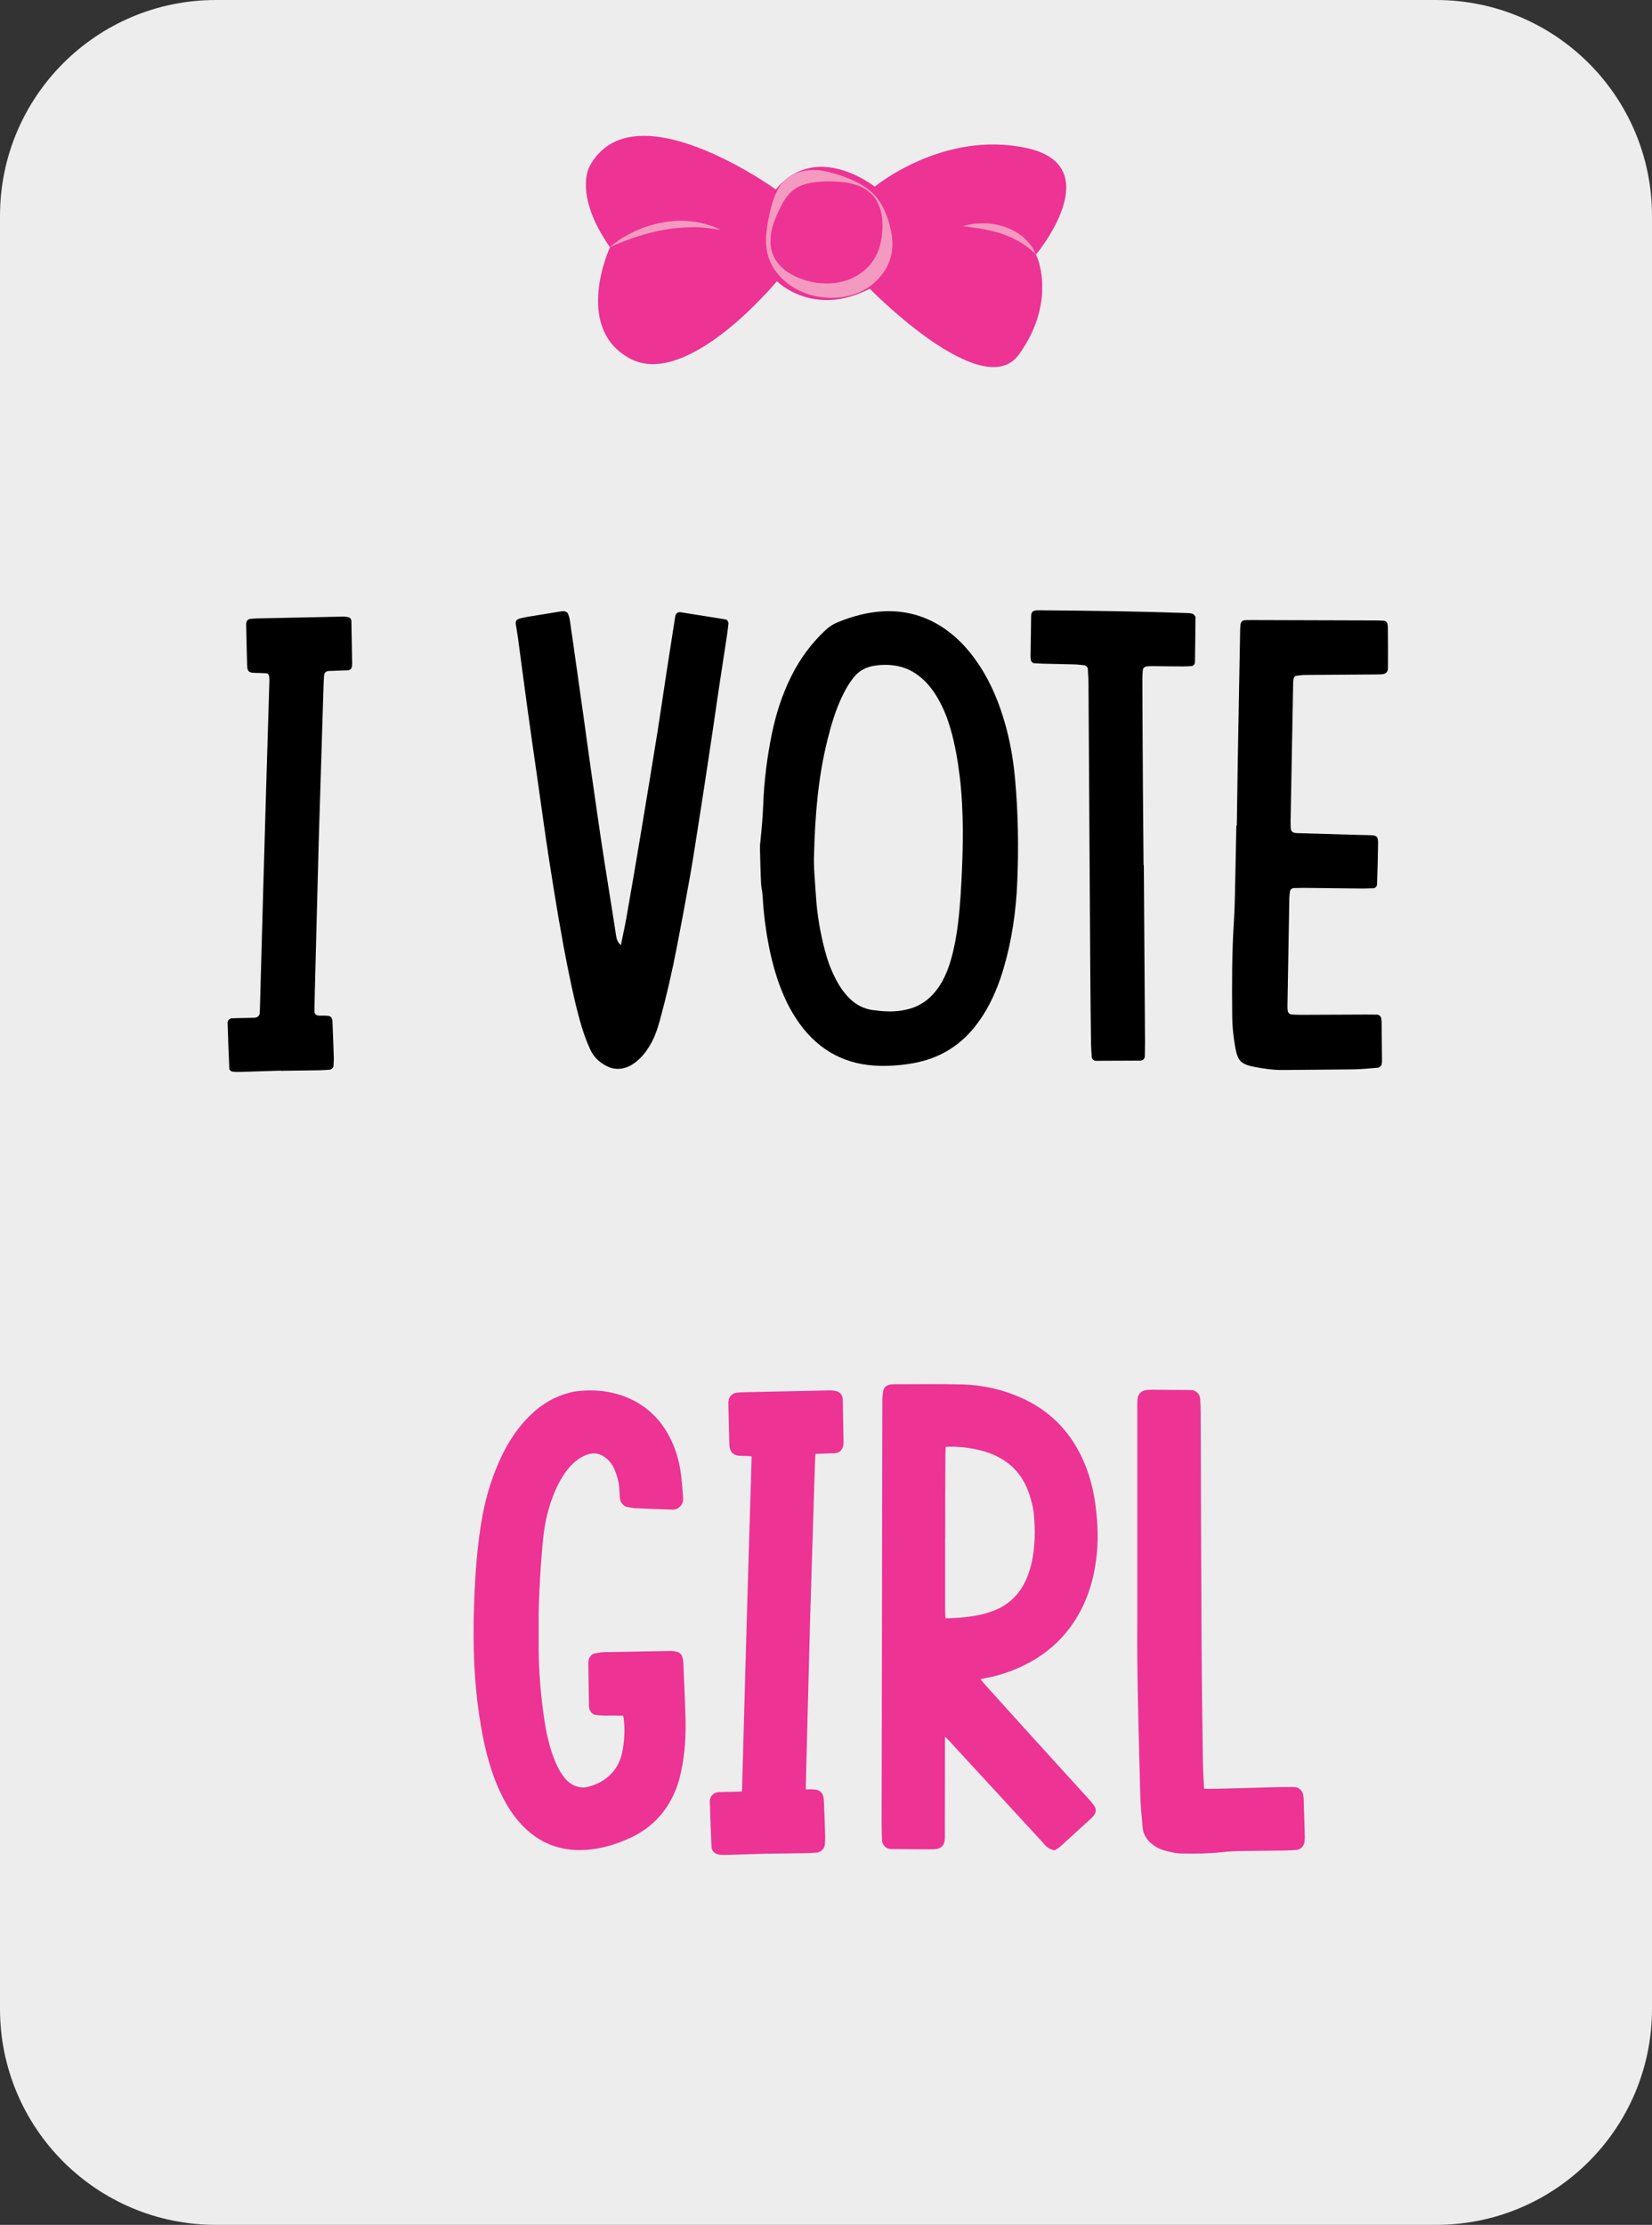 <?xml version="1.0" encoding="utf-8"?>
<!-- Generator: Adobe Illustrator 23.0.1, SVG Export Plug-In . SVG Version: 6.00 Build 0)  -->
<svg version="1.1" id="Layer_1" xmlns="http://www.w3.org/2000/svg" xmlns:xlink="http://www.w3.org/1999/xlink" x="0px" y="0px"
	 viewBox="0 0 180 242.41" style="enable-background:new 0 0 180 242.41;" xml:space="preserve">
<rect x="0" y="0" width="180" height="242.41" fill="#333333" stroke="none"/>
<style type="text/css">
	.st0{fill:#ED3393;}
	.st1{fill:#00BEF3;}
	.st2{fill:#EDEDEE;}
	.st3{fill:#00BEF3;stroke:#00BEF3;stroke-miterlimit:10;}
	.st4{fill:#9FDDF9;}
	.st5{fill:#ED3393;stroke:#ED3393;stroke-miterlimit:10;}
	.st6{fill:#F49AC1;}
	.st7{fill:#F5F3B6;}
	.st8{fill:#FFFFFF;}
	.st9{fill:#ED3393;stroke:#ED3393;stroke-width:0.5;stroke-miterlimit:10;}
	.st10{fill:#FEE186;stroke:#FEE186;stroke-width:0.5;stroke-miterlimit:10;}
	.st11{fill:#00BEF3;stroke:#00BEF3;stroke-width:0.5;stroke-miterlimit:10;}
	.st12{fill:#FBD511;}
	.st13{opacity:0.59;}
	.st14{opacity:0.59;fill:#FBD511;}
	.st15{opacity:0.33;fill:#FBD511;}
	.st16{fill:#DFF3FD;}
	.st17{fill:#FFD034;}
	.st18{fill:none;}
</style>
<g>
	<path class="st2" d="M156.48,242.41H23.52C10.53,242.41,0,231.88,0,218.88V23.52C0,10.53,10.53,0,23.52,0h132.95
		C169.47,0,180,10.53,180,23.52v195.36C180,231.88,169.47,242.41,156.48,242.41z"/>
	<g>
		<path d="M30.61,116.65c-1.47,0.05-2.94,0.1-4.41,0.14c-0.3,0.01-0.61,0.01-0.91-0.04c-0.12-0.02-0.29-0.18-0.3-0.28
			c-0.08-1.67-0.14-3.34-0.19-5.02c-0.01-0.27,0.21-0.48,0.47-0.5c0.35-0.02,0.71-0.02,1.06-0.03c0.46-0.01,0.91-0.01,1.37-0.03
			c0.37-0.02,0.58-0.21,0.6-0.54c0.02-0.25,0.02-0.51,0.03-0.76c0.12-4.11,0.23-8.22,0.34-12.33c0.1-3.7,0.21-7.41,0.32-11.11
			c0.12-3.96,0.24-7.91,0.36-11.87c0.01-0.2,0.01-0.41-0.03-0.61c-0.03-0.14-0.12-0.3-0.29-0.31c-0.45-0.03-0.91-0.04-1.36-0.05
			c-0.52-0.01-0.72-0.18-0.74-0.74c-0.05-1.52-0.07-3.04-0.11-4.57c0-0.05,0.02-0.1,0.02-0.15c0.02-0.19,0.2-0.39,0.39-0.41
			c0.25-0.03,0.5-0.06,0.76-0.06c3.15-0.07,6.29-0.14,9.44-0.2c0.2,0,0.4,0.03,0.59,0.09c0.09,0.02,0.17,0.11,0.22,0.2
			s0.05,0.2,0.05,0.3c0.03,1.52,0.05,3.04,0.08,4.57c0,0.1-0.02,0.2-0.03,0.3c-0.02,0.19-0.21,0.38-0.4,0.39
			c-0.71,0.03-1.42,0.05-2.13,0.08c-0.27,0.01-0.49,0.21-0.5,0.46c-0.03,0.4-0.04,0.81-0.06,1.22c-0.16,5.17-0.32,10.35-0.48,15.52
			c-0.02,0.56-0.04,1.12-0.05,1.67c-0.14,5.38-0.28,10.76-0.42,16.13c-0.02,0.71-0.03,1.42-0.04,2.13c0,0.19,0.2,0.39,0.38,0.4
			c0.1,0.01,0.2,0.03,0.3,0.02c1.29-0.03,1.27,0.04,1.31,1.24c0.04,1.12,0.09,2.23,0.12,3.35c0.01,0.3-0.02,0.61-0.04,0.91
			c-0.01,0.17-0.24,0.38-0.41,0.39c-0.35,0.02-0.71,0.05-1.06,0.06c-1.42,0.02-2.84,0.04-4.26,0.06
			C30.61,116.66,30.61,116.66,30.61,116.65z"/>
		<path d="M67.65,102.98c0.2-0.99,0.42-1.98,0.6-2.97c0.56-3.2,1.11-6.4,1.64-9.6c0.58-3.45,1.14-6.91,1.7-10.36
			c0.36-2.25,0.68-4.51,1.03-6.77c0.32-2.06,0.64-4.11,0.96-6.16c0.04-0.26,0.29-0.46,0.54-0.42c1.65,0.26,3.31,0.52,4.96,0.79
			c0.16,0.03,0.31,0.27,0.29,0.48c-0.05,0.4-0.09,0.81-0.15,1.21c-0.25,1.65-0.51,3.31-0.76,4.96c-0.25,1.65-0.49,3.31-0.73,4.97
			c-0.26,1.76-0.52,3.51-0.79,5.27c-0.24,1.55-0.47,3.11-0.72,4.66c-0.34,2.15-0.66,4.31-1.04,6.46c-0.45,2.55-0.93,5.09-1.42,7.63
			c-0.52,2.69-1.13,5.36-1.85,8c-0.23,0.83-0.49,1.65-0.9,2.42c-0.36,0.67-0.79,1.3-1.35,1.83c-0.37,0.35-0.77,0.65-1.25,0.85
			c-0.8,0.33-1.58,0.31-2.34-0.09c-0.79-0.41-1.41-1.01-1.77-1.82c-0.31-0.69-0.59-1.4-0.82-2.13c-0.65-2.08-1.1-4.22-1.54-6.35
			c-0.8-3.93-1.44-7.88-2.06-11.84c-0.49-3.11-0.9-6.22-1.35-9.34c-0.37-2.56-0.74-5.12-1.09-7.68c-0.35-2.51-0.67-5.03-1.01-7.54
			c-0.06-0.45-0.15-0.9-0.22-1.35s0.05-0.61,0.54-0.73c0.3-0.07,0.59-0.13,0.89-0.18c1.15-0.19,2.3-0.38,3.45-0.56
			c0.15-0.02,0.31-0.05,0.45-0.01c0.13,0.03,0.29,0.13,0.34,0.24c0.1,0.23,0.17,0.48,0.21,0.73c0.24,1.61,0.46,3.21,0.69,4.82
			c0.27,1.91,0.54,3.82,0.81,5.73c0.24,1.71,0.47,3.42,0.71,5.12c0.26,1.86,0.53,3.72,0.8,5.57c0.23,1.61,0.47,3.21,0.72,4.82
			c0.37,2.35,0.74,4.71,1.12,7.06c0.06,0.4,0.12,0.8,0.18,1.2C67.17,102.27,67.28,102.65,67.65,102.98z"/>
		<path d="M82.95,90.68c0.04-0.44,0.05-0.49,0.08-0.9c0.06-0.71,0.1-1.42,0.13-2.13c0.1-2.59,0.42-5.15,0.94-7.69
			c0.45-2.19,1.13-4.31,2.14-6.32c0.94-1.88,2.16-3.54,3.7-4.98c0.38-0.35,0.79-0.63,1.26-0.83c1.65-0.69,3.37-1.15,5.15-1.23
			c2.4-0.1,4.61,0.54,6.6,1.92c1.05,0.73,1.96,1.61,2.76,2.6c1.48,1.84,2.53,3.91,3.3,6.13c0.87,2.5,1.37,5.08,1.6,7.72
			c0.33,3.7,0.39,7.4,0.23,11.1c-0.13,3.2-0.58,6.36-1.49,9.44c-0.4,1.37-0.91,2.69-1.57,3.95c-0.47,0.9-1.02,1.75-1.67,2.54
			c-1.71,2.08-3.89,3.34-6.55,3.83c-1.21,0.22-2.41,0.32-3.63,0.3c-3.71-0.06-6.64-1.61-8.81-4.6c-1.05-1.45-1.8-3.06-2.37-4.74
			c-0.62-1.83-1.02-3.71-1.3-5.62c-0.17-1.16-0.29-2.31-0.35-3.48c-0.02-0.35-0.07-0.71-0.14-1.05c-0.05-0.26-0.1-2.13-0.11-2.4
			C82.77,91.38,82.81,92.36,82.95,90.68z M88.7,93c-0.07,1.52,0.11,3.04,0.2,4.56c0.12,2.03,0.46,4.03,0.98,5.99
			c0.28,1.08,0.66,2.13,1.18,3.12c0.42,0.82,0.93,1.57,1.6,2.2c0.69,0.65,1.5,1.05,2.42,1.18c1.06,0.15,2.12,0.22,3.18,0.05
			c0.3-0.05,0.6-0.12,0.89-0.2c1.38-0.4,2.41-1.27,3.19-2.44c0.42-0.63,0.74-1.32,1-2.04c0.42-1.2,0.69-2.43,0.89-3.69
			c0.29-1.86,0.42-3.73,0.52-5.6c0.2-3.85,0.28-7.7-0.18-11.54c-0.21-1.71-0.5-3.41-0.97-5.07c-0.3-1.07-0.7-2.12-1.23-3.1
			c-0.43-0.81-0.95-1.56-1.6-2.21c-0.81-0.8-1.76-1.38-2.87-1.62c-0.9-0.19-1.81-0.2-2.72-0.04c-0.82,0.14-1.53,0.51-2.08,1.16
			c-0.59,0.7-1.03,1.5-1.42,2.33c-0.68,1.48-1.14,3.03-1.53,4.61C89.14,84.7,88.81,88.84,88.7,93z"/>
		<path d="M124.63,94.23c0.04,6.45,0.09,12.9,0.13,19.34c0,0.51-0.01,1.01-0.02,1.52c-0.01,0.26-0.22,0.47-0.49,0.47
			c-1.62,0.01-3.25,0.02-4.87,0.02c-0.19,0-0.4-0.2-0.42-0.37c-0.03-0.45-0.07-0.91-0.08-1.36c-0.03-2.49-0.07-4.97-0.08-7.46
			c-0.07-10.61-0.13-21.22-0.2-31.83c0-0.56-0.04-1.11-0.07-1.67c-0.01-0.19-0.21-0.39-0.39-0.41c-0.35-0.03-0.71-0.08-1.06-0.09
			c-1.17-0.03-2.33-0.05-3.5-0.08c-0.3-0.01-0.61-0.03-0.91-0.05c-0.18-0.01-0.35-0.21-0.36-0.42c-0.01-0.1-0.02-0.2-0.02-0.3
			c0.02-1.47,0.04-2.94,0.06-4.42c0.01-0.52,0.27-0.6,0.67-0.62c0.2-0.01,0.41-0.01,0.61,0c5.18,0.04,10.35,0.11,15.53,0.29
			c0.25,0.01,0.51,0.01,0.75,0.07c0.12,0.03,0.22,0.18,0.32,0.28c0.03,0.03,0.03,0.1,0.03,0.15c-0.02,1.62-0.03,3.25-0.06,4.87
			c0,0.2-0.19,0.4-0.37,0.41c-0.3,0.02-0.61,0.04-0.91,0.04c-1.12,0-2.23-0.02-3.35-0.03c-0.25,0-0.51,0-0.75,0.06
			c-0.12,0.03-0.28,0.18-0.29,0.3c-0.05,0.45-0.06,0.91-0.06,1.37c0.02,3.81,0.03,7.61,0.06,11.42c0.02,2.84,0.04,5.69,0.07,8.53
			C124.61,94.23,124.62,94.23,124.63,94.23z"/>
		<path d="M134.76,89.94c0.04-2.44,0.07-4.87,0.11-7.31c0.08-4.57,0.17-9.14,0.25-13.71c0-0.25,0.01-0.51,0.03-0.76
			c0.02-0.38,0.2-0.58,0.54-0.59c0.2-0.01,0.41-0.01,0.61-0.01c4.52,0.01,9.04,0.02,13.56,0.04c0.3,0,0.61,0.02,0.91,0.03
			c0.2,0.01,0.39,0.19,0.41,0.38c0.01,0.1,0.04,0.2,0.04,0.3c0.01,1.47,0.02,2.95,0.01,4.42c0,0.51-0.22,0.72-0.75,0.74
			c-0.41,0.02-0.81,0.02-1.22,0.02c-2.34,0.02-4.67,0.03-7.01,0.05c-0.35,0-0.71,0.05-1.06,0.1c-0.08,0.01-0.15,0.13-0.21,0.2
			c-0.03,0.04-0.04,0.09-0.04,0.14c-0.02,0.15-0.04,0.3-0.04,0.45c-0.09,5.03-0.19,10.05-0.28,15.08c0,0.2,0,0.41,0.01,0.61
			c0.01,0.46,0.18,0.63,0.65,0.65c2.28,0.07,4.57,0.13,6.85,0.2c2.29,0.07,2.03-0.22,2,2.06c-0.01,1.12-0.06,2.23-0.09,3.35
			c-0.01,0.19-0.2,0.39-0.38,0.4c-0.4,0.01-0.81,0.03-1.22,0.03c-2.13-0.02-4.27-0.05-6.4-0.07c-0.36,0-0.71,0.01-1.07,0.02
			c-0.21,0.01-0.4,0.18-0.42,0.37c-0.03,0.3-0.07,0.6-0.07,0.91c-0.07,3.86-0.13,7.72-0.2,11.58c0,0.2,0,0.41,0.05,0.6
			c0.04,0.12,0.18,0.28,0.29,0.29c0.35,0.05,0.71,0.06,1.06,0.06c2.39-0.01,4.77-0.02,7.16-0.03c0.41,0,0.81,0.01,1.22,0.01
			c0.18,0,0.41,0.2,0.43,0.37c0.02,0.15,0.05,0.3,0.05,0.45c0.02,1.42,0.03,2.84,0.04,4.27c0,0.1-0.02,0.2-0.03,0.3
			c-0.01,0.15-0.24,0.38-0.41,0.39c-0.86,0.06-1.72,0.17-2.58,0.18c-2.59,0.04-5.18,0.04-7.77,0.07c-1.02,0.01-2.03-0.13-3.02-0.32
			c-1.55-0.3-1.92-0.61-2.2-2.27c-0.19-1.1-0.31-2.21-0.31-3.33c-0.03-3.45-0.04-6.9,0.19-10.35c0.1-1.62,0.11-3.25,0.15-4.87
			c0.04-1.83,0.07-3.66,0.11-5.48C134.74,89.94,134.75,89.94,134.76,89.94z"/>
		<path class="st5" d="M58.19,175.91c0,1.11,0,2.33,0,3.54c0.01,2.69,0.23,5.37,0.63,8.04c0.19,1.3,0.48,2.59,0.91,3.84
			c0.32,0.91,0.71,1.79,1.3,2.57c0.51,0.66,1.15,1.15,1.99,1.3c0.29,0.05,0.61,0.08,0.9,0.02c1.92-0.36,3.89-1.71,4.39-4.3
			c0.23-1.21,0.28-2.42,0.16-3.64c-0.02-0.2-0.07-0.41-0.15-0.58c-0.06-0.12-0.21-0.27-0.33-0.27c-0.71-0.02-1.42,0-2.13-0.01
			c-0.3,0-0.61-0.03-0.91-0.07c-0.08-0.01-0.17-0.12-0.21-0.2c-0.05-0.08-0.06-0.2-0.07-0.29c-0.03-1.57-0.05-3.15-0.07-4.72
			c0-0.1,0.02-0.21,0.07-0.29c0.04-0.08,0.12-0.18,0.2-0.2c0.29-0.06,0.59-0.13,0.89-0.14c2.44-0.05,4.87-0.09,7.31-0.13
			c0.2,0,0.4,0.03,0.6,0.08c0.08,0.02,0.18,0.12,0.2,0.2c0.05,0.19,0.08,0.39,0.09,0.59c0.08,1.93,0.17,3.85,0.23,5.78
			c0.06,1.98-0.05,3.96-0.47,5.9c-0.11,0.5-0.23,0.99-0.4,1.47c-0.87,2.46-2.48,4.29-4.85,5.39c-1.77,0.82-3.62,1.32-5.58,1.28
			c-1.9-0.05-3.57-0.69-5-1.94c-0.93-0.81-1.67-1.77-2.28-2.83c-0.84-1.46-1.44-3.02-1.9-4.64c-0.45-1.61-0.77-3.25-1.01-4.91
			c-0.66-4.44-0.69-8.9-0.49-13.37c0.13-2.68,0.35-5.37,0.83-8.02c0.42-2.31,1.11-4.53,2.14-6.64c0.63-1.28,1.39-2.48,2.35-3.54
			c1.25-1.39,2.71-2.44,4.54-2.92c0.2-0.05,0.39-0.12,0.59-0.15c1.95-0.26,3.85-0.1,5.67,0.7c1.68,0.74,2.98,1.91,3.91,3.49
			c0.71,1.2,1.15,2.49,1.38,3.85c0.17,1,0.22,2.02,0.31,3.03c0.01,0.15,0,0.32-0.06,0.45c-0.06,0.12-0.18,0.22-0.3,0.3
			c-0.08,0.05-0.2,0.05-0.29,0.05c-1.32-0.04-2.64-0.09-3.96-0.15c-0.3-0.01-0.6-0.08-0.9-0.13c-0.16-0.03-0.35-0.26-0.37-0.44
			c-0.02-0.3-0.05-0.61-0.06-0.91c-0.01-0.67-0.18-1.31-0.38-1.94c-0.21-0.63-0.5-1.22-0.99-1.69c-0.84-0.81-1.79-1.1-2.92-0.66
			c-0.73,0.28-1.33,0.73-1.86,1.29c-0.63,0.67-1.12,1.44-1.52,2.26c-0.81,1.66-1.3,3.41-1.55,5.23
			C58.5,168.93,58.22,173.4,58.19,175.91z"/>
		<path class="st5" d="M83.65,201.46c-1.47,0.05-2.94,0.1-4.41,0.14c-0.3,0.01-0.61,0.01-0.91-0.04c-0.12-0.02-0.29-0.18-0.3-0.28
			c-0.08-1.67-0.14-3.34-0.19-5.02c-0.01-0.27,0.21-0.48,0.47-0.5c0.35-0.02,0.71-0.02,1.06-0.03c0.46-0.01,0.91-0.01,1.37-0.03
			c0.37-0.01,0.58-0.21,0.6-0.54c0.02-0.25,0.02-0.51,0.03-0.76c0.12-4.11,0.23-8.22,0.34-12.33c0.1-3.7,0.21-7.41,0.32-11.11
			c0.12-3.96,0.24-7.92,0.36-11.87c0.01-0.2,0.01-0.41-0.03-0.61c-0.03-0.14-0.12-0.3-0.29-0.31c-0.45-0.03-0.91-0.04-1.36-0.05
			c-0.52-0.01-0.72-0.18-0.74-0.74c-0.05-1.52-0.07-3.04-0.11-4.57c0-0.05,0.02-0.1,0.02-0.15c0.02-0.19,0.2-0.39,0.39-0.41
			c0.25-0.03,0.5-0.06,0.76-0.06c3.15-0.07,6.29-0.14,9.44-0.2c0.2,0,0.4,0.03,0.59,0.08c0.09,0.02,0.17,0.11,0.22,0.2
			s0.05,0.2,0.05,0.3c0.03,1.52,0.05,3.04,0.08,4.57c0,0.1-0.02,0.2-0.03,0.3c-0.02,0.19-0.21,0.38-0.4,0.39
			c-0.71,0.03-1.42,0.05-2.13,0.08c-0.27,0.01-0.49,0.21-0.5,0.46c-0.03,0.41-0.04,0.81-0.06,1.22c-0.16,5.17-0.32,10.35-0.48,15.52
			c-0.02,0.56-0.04,1.12-0.05,1.67c-0.14,5.38-0.28,10.75-0.42,16.13c-0.02,0.71-0.03,1.42-0.04,2.13c0,0.19,0.2,0.38,0.38,0.4
			c0.1,0.01,0.2,0.03,0.3,0.02c1.29-0.03,1.27,0.04,1.31,1.24c0.04,1.12,0.09,2.23,0.12,3.35c0.01,0.3-0.02,0.61-0.04,0.91
			c-0.01,0.17-0.24,0.38-0.41,0.39c-0.35,0.02-0.71,0.05-1.06,0.06c-1.42,0.02-2.84,0.04-4.26,0.06
			C83.65,201.47,83.65,201.46,83.65,201.46z"/>
		<path class="st5" d="M114.81,201.07c-0.44-0.13-0.66-0.49-0.93-0.78c-3.37-3.66-6.74-7.32-10.11-10.98
			c-0.31-0.33-0.64-0.64-0.98-0.95c-0.03-0.03-0.24,0.04-0.25,0.08c-0.04,0.35-0.08,0.71-0.08,1.06c-0.01,3.15,0,6.29-0.01,9.44
			c-0.01,2.29,0.27,2.04-2.01,2.05c-1.12,0-2.23-0.02-3.35-0.03c-0.26,0-0.48-0.22-0.49-0.48c-0.02-0.61-0.04-1.22-0.04-1.83
			c0.02-13.5,0.05-27.01,0.07-40.51c0-1.88,0-3.76,0.01-5.63c0-0.3,0.04-0.61,0.09-0.91c0.01-0.08,0.12-0.18,0.2-0.21
			c0.14-0.05,0.3-0.07,0.45-0.07c2.49,0,4.98-0.04,7.46,0.02c2.14,0.06,4.22,0.52,6.2,1.4c2.91,1.29,5.02,3.38,6.38,6.25
			c0.77,1.62,1.22,3.33,1.45,5.1c0.26,1.97,0.33,3.94,0.05,5.92c-0.33,2.4-1.08,4.64-2.46,6.64c-1.48,2.15-3.48,3.68-5.86,4.69
			c-1.07,0.46-2.19,0.81-3.34,1.01c-0.3,0.05-0.59,0.14-0.88,0.23c-0.2,0.06-0.26,0.31-0.11,0.49c0.29,0.35,0.59,0.7,0.89,1.04
			c2.07,2.3,4.15,4.6,6.23,6.89c1.67,1.84,3.35,3.68,5.02,5.52c0.17,0.19,0.32,0.39,0.46,0.6c0.04,0.07,0.03,0.21-0.02,0.28
			c-0.07,0.13-0.18,0.25-0.29,0.35c-1.12,1.03-2.25,2.05-3.38,3.08C115.07,200.95,114.93,201,114.81,201.07z M102.49,167.03
			c0,0-0.01,0-0.01,0c0,2.74,0,5.47,0,8.21c0,0.4,0.02,0.81,0.05,1.21c0.01,0.19,0.21,0.38,0.41,0.38c1.67-0.04,3.34-0.16,4.95-0.67
			c2.35-0.73,3.88-2.29,4.67-4.61c0.11-0.34,0.22-0.68,0.3-1.02c0.44-1.9,0.46-3.82,0.27-5.74c-0.07-0.7-0.27-1.39-0.48-2.07
			c-0.84-2.61-2.62-4.27-5.23-5.05c-1.32-0.39-2.67-0.56-4.05-0.55c-0.05,0-0.1,0-0.15,0.01c-0.45,0.02-0.67,0.22-0.69,0.63
			c-0.02,0.41-0.02,0.81-0.02,1.22C102.49,161.66,102.49,164.34,102.49,167.03z"/>
		<path class="st5" d="M124.42,177.01c0-9.14,0-16.15,0-23.16c0-0.25,0-0.51,0-0.76c0.01-0.98,0.02-1.17,1.09-1.17
			c1.42,0.01,2.84,0.02,4.26,0.03c0.25,0,0.49,0.24,0.5,0.48c0.03,0.45,0.04,0.91,0.05,1.37c0.03,8.33,0.05,16.65,0.1,24.98
			c0.02,4.27,0.08,8.53,0.14,12.79c0.01,1.12,0.08,2.23,0.13,3.35c0.01,0.27,0.22,0.45,0.5,0.46c0.15,0.01,0.3,0.02,0.46,0.02
			c0.36,0,0.71,0,1.07-0.01c2.23-0.06,4.47-0.12,6.7-0.18c0.56-0.01,1.12,0,1.67,0c0.15,0,0.39,0.24,0.41,0.4
			c0.02,0.15,0.04,0.3,0.05,0.45c0.04,1.37,0.08,2.74,0.12,4.11c0,0.15-0.02,0.3-0.03,0.46c-0.02,0.19-0.2,0.41-0.38,0.42
			c-0.35,0.03-0.71,0.06-1.06,0.07c-1.67,0.02-3.35,0.03-5.03,0.06c-0.71,0.01-1.42,0.05-2.13,0.13c-1.42,0.16-2.84,0.16-4.26,0.14
			c-0.62-0.01-1.21-0.16-1.79-0.32c-0.44-0.12-0.85-0.34-1.2-0.64c-0.44-0.37-0.75-0.83-0.79-1.42c-0.09-1.16-0.23-2.33-0.26-3.49
			C124.56,188.68,124.37,181.77,124.42,177.01z"/>
	</g>
	<g>
		<path class="st0" d="M84.53,20.64c0,0-15.62-11.28-20.31-2.48c0,0-1.76,3.05,2.24,8.78c0,0-4.07,8.8,2.21,12.14
			c6.28,3.33,15.98-8.44,15.98-8.44s3.94,4.01,10.12,0.82c0,0,12.3,12.59,16.23,7.19s2.28-10.2,1.87-10.9c0,0,8.07-9.64-1.01-11.62
			s-16.55,4.21-16.55,4.21S88.97,15.28,84.53,20.64z"/>
		<path class="st6" d="M94.88,21.07c-1.25-1.16-3.07-1.3-4.68-1.31c-1.63,0.03-3.15,0.25-4.1,1.26c-0.51,0.49-0.91,1.2-1.25,1.95
			c-0.35,0.75-0.67,1.53-0.81,2.34c-0.14,0.8-0.13,1.64,0.16,2.38c0.27,0.74,0.83,1.36,1.44,1.83c2.56,1.78,6.29,1.87,8.49-0.03
			c1.15-0.92,1.76-2.24,1.96-3.83C96.27,24.11,96.13,22.24,94.88,21.07z M94.99,20.95c1.27,1.19,1.89,2.93,2.18,4.69
			c0.13,0.89,0.09,1.87-0.25,2.79c-0.33,0.93-0.94,1.73-1.65,2.38c-1.47,1.3-3.49,1.77-5.32,1.61c-1.84-0.13-3.64-0.9-4.9-2.24
			c-0.64-0.65-1.11-1.46-1.37-2.32c-0.25-0.87-0.26-1.77-0.16-2.63c0.1-0.87,0.27-1.72,0.48-2.56c0.22-0.84,0.49-1.72,1.08-2.53
			c0.6-0.8,1.57-1.35,2.51-1.51c0.95-0.2,1.88-0.09,2.74,0.12C92.01,19.19,93.7,19.81,94.99,20.95z"/>
		<path class="st6" d="M66.45,26.93c0.79-0.72,1.72-1.26,2.69-1.72c0.97-0.46,2.01-0.77,3.07-0.97c2.11-0.39,4.39-0.16,6.29,0.79
			c-1.06-0.13-2.07-0.3-3.1-0.27c-1.02,0.02-2.04,0.08-3.04,0.28C70.34,25.4,68.39,26.07,66.45,26.93z"/>
		<path class="st6" d="M112.87,27.74c-1.06-1.09-2.31-1.78-3.66-2.25c-0.67-0.24-1.37-0.38-2.09-0.53c-0.72-0.14-1.45-0.2-2.21-0.32
			c0.37-0.11,0.74-0.17,1.12-0.25c0.38-0.02,0.76-0.06,1.15-0.06c0.77,0,1.55,0.14,2.29,0.38c0.74,0.27,1.45,0.63,2.04,1.15
			C112.1,26.38,112.62,27,112.87,27.74z"/>
	</g>
</g>
</svg>

